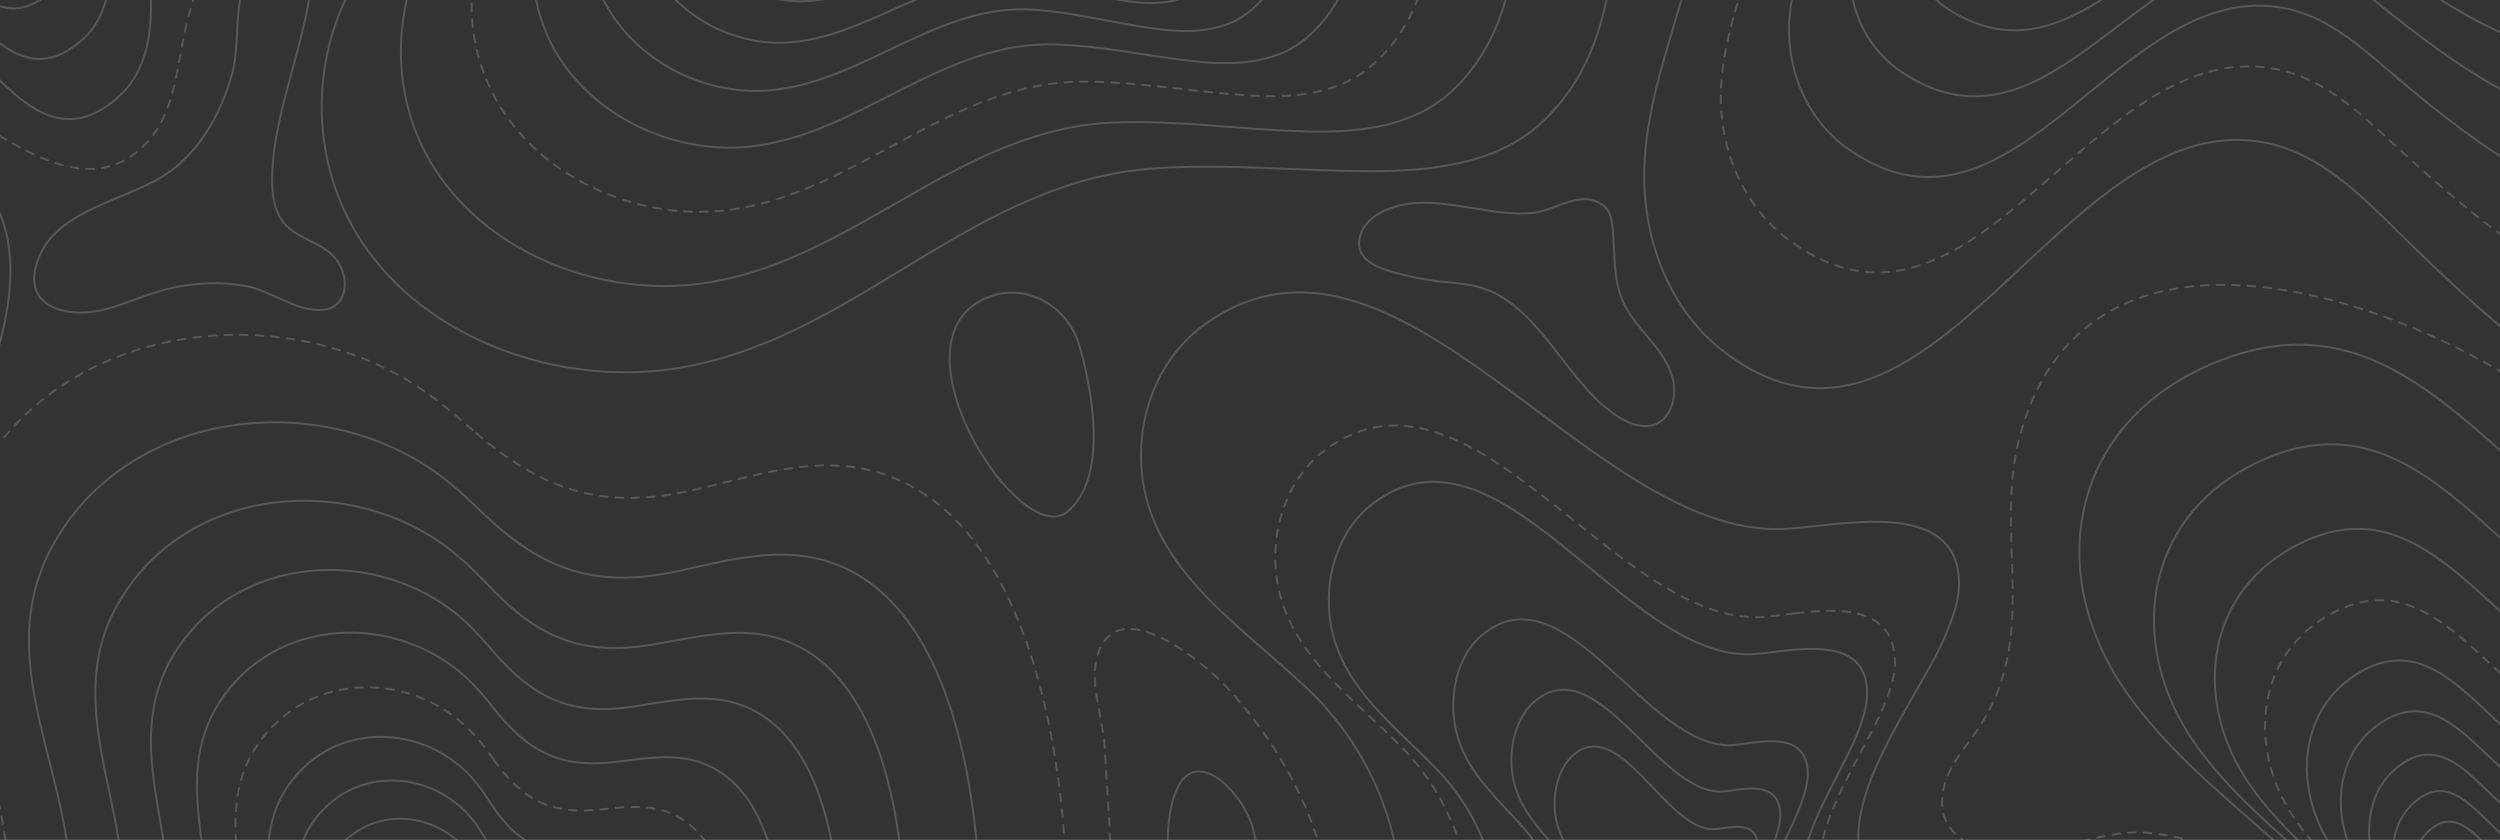<svg width="1280" height="430" viewBox="0 0 1280 430" fill="none" xmlns="http://www.w3.org/2000/svg">
<rect x="0" y="0" width="1280" height="430" fill="#333333" stroke="none"/>
<g clip-path="url(#clip0_573_9856)">
<path d="M883.463 423.821C881.324 424.058 879.423 424.533 877.759 424.533C853.043 425.959 828.802 363.713 804.323 387.708C799.57 392.46 796.481 400.538 796.005 408.853C794.817 429.522 807.65 440.451 817.157 453.043C830.941 471.574 833.317 501.984 822.147 524.317C809.789 549.263 789.351 561.379 791.015 597.016C791.965 616.498 804.798 628.377 817.632 630.752C831.891 633.603 842.586 626.713 849.24 609.37C854.944 594.64 862.074 578.96 873.481 571.595C887.028 563.042 903.188 568.982 917.21 562.092C935.034 553.301 953.096 518.615 931.232 499.371C919.587 489.155 905.09 503.41 893.444 493.669C878.947 481.552 894.395 457.319 898.435 443.302C899.386 440.214 900.099 436.887 900.099 433.561C899.861 422.158 890.593 422.87 883.463 423.821Z" stroke="white" stroke-opacity="0.18" stroke-miterlimit="10" stroke-linecap="round" stroke-linejoin="round"/>
<path d="M889.166 404.338C886.314 404.814 883.7 405.289 881.799 405.289C849.002 406.952 817.156 330.451 784.835 359.911C778.418 365.851 774.616 375.829 773.903 386.045C772.477 411.704 789.35 425.008 801.946 440.451C820.246 463.258 823.097 501.033 808.6 528.355C792.202 559.003 765.109 573.97 767.248 617.923C768.437 641.918 785.548 656.648 802.421 659.499C821.196 662.825 835.218 654.747 844.249 633.128C851.854 614.834 861.36 595.353 876.332 586.562C894.157 575.871 915.546 583.474 934.321 574.683C957.611 563.754 981.852 520.99 952.62 497.232C937.41 484.64 917.922 502.221 902.712 490.105C883.7 475.137 903.901 445.44 909.367 428.096C910.555 424.295 911.743 420.256 911.506 416.217C910.555 402.2 898.435 403.151 889.166 404.338Z" stroke="white" stroke-opacity="0.18" stroke-miterlimit="10" stroke-linecap="round" stroke-linejoin="round"/>
<path d="M896.296 380.343C892.494 380.818 889.166 381.293 886.552 381.531C843.299 383.669 800.996 289.112 758.455 325.462C749.9 332.589 744.909 344.943 744.196 357.773C742.295 389.371 764.635 406.001 781.033 425.008C805.274 453.28 809.076 499.608 789.588 533.582C767.962 571.357 732.313 590.126 735.165 644.294C736.829 673.991 759.406 692.047 781.746 695.849C806.462 700.125 825.237 689.909 836.882 663.3C846.864 640.73 859.222 616.735 879.185 605.806C902.951 592.739 930.756 602.005 955.71 591.076C986.606 577.534 1018.45 524.791 979.951 495.569C959.751 480.126 934.321 501.746 913.883 486.778C888.691 468.247 915.546 431.66 922.676 410.04C924.34 405.289 925.766 400.299 925.528 395.31C925.053 377.729 908.892 378.68 896.296 380.343Z" stroke="white" stroke-opacity="0.18" stroke-miterlimit="10" stroke-linecap="round" stroke-linejoin="round"/>
<path d="M911.981 333.303C906.278 334.016 901.049 334.728 897.009 334.966C831.178 337.817 767.249 208.098 702.368 258.228C689.535 268.206 681.692 285.074 680.504 302.417C677.652 345.894 711.399 368.465 736.591 394.836C773.428 433.561 779.131 497.233 749.662 543.798C716.865 595.828 662.68 621.249 666.958 695.612C669.334 736.238 703.557 760.946 737.542 766.173C775.091 771.875 803.372 757.857 821.197 721.508C836.407 690.385 855.181 657.599 885.364 642.631C921.25 624.813 963.79 637.405 1001.58 622.437C1048.63 603.906 1096.88 531.682 1038.41 491.293C1007.76 470.149 969.019 499.846 938.124 479.414C899.861 453.993 940.5 403.626 951.432 374.404C953.809 367.989 956.185 361.1 955.948 354.21C955.472 329.739 930.994 331.165 911.981 333.303Z" stroke="white" stroke-opacity="0.18" stroke-miterlimit="10" stroke-linecap="round" stroke-linejoin="round"/>
<path d="M918.872 314.058C912.217 314.771 906.276 315.721 901.761 315.959C826.186 319.285 752.512 174.836 678.126 230.668C663.391 241.596 654.36 260.603 653.172 279.847C649.845 328.075 688.821 353.259 717.577 382.481C759.88 425.483 766.534 496.281 732.549 548.074C694.762 605.806 632.496 634.078 637.487 716.755C640.101 762.133 679.552 789.455 718.765 795.157C761.781 801.571 794.578 786.129 815.016 745.502C832.365 711.053 854.229 674.704 888.927 657.836C930.279 637.879 978.999 652.134 1022.49 635.503C1076.44 614.834 1132.05 534.532 1065.03 489.867C1029.86 466.346 985.178 499.37 949.767 476.562C905.801 448.29 952.619 392.459 965.215 359.673C968.067 352.546 970.681 344.943 970.206 337.341C968.78 310.019 940.736 311.445 918.872 314.058Z" stroke="white" stroke-opacity="0.18" stroke-miterlimit="10" stroke-linecap="round" stroke-linejoin="round" stroke-dasharray="4 4"/>
<path d="M935.747 268.681C926.953 269.631 919.111 270.581 912.932 270.819C813.116 274.858 715.677 96.673 617.525 165.571C598.037 179.113 586.154 202.396 584.49 226.154C579.975 285.787 631.546 316.672 669.571 352.784C725.421 405.764 734.214 493.431 689.535 557.102C639.627 628.376 557.398 663.301 563.814 765.222C567.379 821.053 619.426 855.027 670.997 862.155C728.035 869.995 771.051 850.988 798.144 800.859C821.196 758.332 849.953 713.43 895.82 692.76C950.481 668.29 1014.89 685.633 1072.16 665.201C1143.46 639.78 1216.66 540.472 1128.25 485.353C1081.67 456.369 1022.73 496.995 975.911 468.96C917.685 434.036 979.475 365.138 996.349 324.75C999.914 315.959 1003.48 306.694 1003 296.953C1001.58 263.929 964.741 265.592 935.747 268.681Z" stroke="white" stroke-opacity="0.18" stroke-miterlimit="10" stroke-linecap="round" stroke-linejoin="round"/>
<path d="M1304.12 446.153C1300.79 446.153 1296.99 447.34 1292.95 446.628C1274.88 443.777 1262.29 407.665 1243.28 425.721C1231.87 436.412 1232.11 456.844 1241.61 471.574C1250.88 486.066 1265.14 492.718 1272.98 510.061C1281.54 529.305 1276.07 552.351 1283.91 571.595C1293.66 595.828 1315.52 603.43 1325.27 577.297C1333.35 555.202 1325.03 538.096 1316.95 519.327C1310.53 504.36 1314.33 495.332 1316.24 480.602C1317.19 472.524 1316.71 462.07 1313.62 454.468C1311.01 447.578 1307.68 446.153 1304.12 446.153Z" stroke="white" stroke-opacity="0.18" stroke-miterlimit="10" stroke-linecap="round" stroke-linejoin="round"/>
<path d="M1310.77 435.699C1306.49 435.461 1301.98 436.887 1296.99 436.174C1274.65 432.373 1260.15 389.846 1236.15 410.753C1221.89 423.107 1221.89 447.103 1233.06 464.684C1244.23 482.027 1261.81 490.105 1270.84 510.536C1281.06 533.344 1273.93 560.191 1282.96 583.236C1294.37 611.745 1321.23 621.249 1333.82 590.601C1344.28 564.942 1334.54 544.273 1324.79 522.178C1317.19 504.359 1322.18 493.906 1324.79 476.563C1326.22 467.059 1325.98 454.705 1322.18 445.677C1319.09 437.837 1315.05 435.936 1310.77 435.699Z" stroke="white" stroke-opacity="0.18" stroke-miterlimit="10" stroke-linecap="round" stroke-linejoin="round"/>
<path d="M1318.85 423.82C1313.62 423.582 1307.92 425.008 1301.98 424.057C1274.65 419.068 1257.53 368.701 1227.35 392.934C1209.53 407.189 1208.81 435.461 1222.36 456.368C1235.91 477.037 1257.3 486.778 1267.99 511.011C1280.11 537.858 1270.61 569.694 1281.3 596.778C1294.85 630.514 1327.88 642.393 1344.04 606.518C1357.59 576.583 1345.94 552.113 1334.53 525.741C1325.5 504.597 1331.92 492.48 1335.49 472.048C1337.39 460.882 1337.39 446.39 1332.87 435.699C1329.07 426.433 1324.32 424.057 1318.85 423.82Z" stroke="white" stroke-opacity="0.18" stroke-miterlimit="10" stroke-linecap="round" stroke-linejoin="round"/>
<path d="M1329.31 410.04C1322.89 409.565 1315.76 411.228 1308.39 409.802C1274.65 403.387 1254.68 343.755 1216.9 371.552C1194.56 388.182 1193.13 421.206 1209.53 445.914C1225.69 470.385 1251.83 482.501 1264.66 511.011C1278.92 543.084 1266.8 579.909 1279.4 611.982C1295.32 652.133 1335.72 666.626 1356.4 624.812C1373.75 589.887 1359.96 560.903 1346.42 529.78C1335.49 504.834 1343.8 490.579 1348.56 466.584C1351.17 453.517 1351.41 436.411 1346.18 423.819C1341.9 413.128 1335.96 410.277 1329.31 410.04Z" stroke="white" stroke-opacity="0.18" stroke-miterlimit="10" stroke-linecap="round" stroke-linejoin="round"/>
<path d="M1342.62 393.885C1334.77 393.172 1325.74 395.073 1316.71 393.172C1275.12 385.094 1251.83 314.533 1204.77 346.369C1176.73 365.375 1174.35 404.338 1193.84 433.798C1213.33 463.02 1245.41 477.75 1260.62 511.724C1277.5 549.499 1261.57 592.977 1276.55 630.989C1295.32 678.505 1344.99 696.324 1371.37 647.62C1393.47 606.756 1377.08 572.545 1360.92 535.482C1348.08 505.785 1358.54 489.392 1364.96 461.12C1368.52 445.677 1369 425.483 1363.05 410.753C1358.06 397.924 1350.7 394.36 1342.62 393.885Z" stroke="white" stroke-opacity="0.18" stroke-miterlimit="10" stroke-linecap="round" stroke-linejoin="round"/>
<path d="M1359.01 375.116C1349.27 374.165 1338.1 376.066 1327.17 373.928C1276.07 363.474 1248.74 280.084 1189.8 316.433C1154.87 338.053 1151.06 383.906 1174.59 418.83C1198.12 453.517 1237.33 471.573 1255.16 511.724C1275.12 556.627 1254.68 607.231 1272.27 652.371C1294.37 708.678 1355.45 730.772 1388.96 673.991C1417.24 626.475 1397.51 585.849 1378.5 541.897C1363.29 506.735 1376.6 487.491 1385.16 454.705C1389.91 436.649 1390.86 412.891 1383.73 395.548C1378.03 380.105 1369.23 376.066 1359.01 375.116Z" stroke="white" stroke-opacity="0.18" stroke-miterlimit="10" stroke-linecap="round" stroke-linejoin="round" stroke-dasharray="4 4"/>
<path d="M1379.93 353.496C1367.81 352.071 1354.26 354.209 1340.72 351.358C1277.97 338.053 1245.89 239.22 1172.45 281.034C1128.73 305.98 1123.02 359.673 1151.54 401.25C1179.82 442.589 1227.83 464.446 1249.22 512.199C1272.98 565.417 1246.6 624.575 1267.28 677.792C1293.42 744.315 1368.28 771.636 1411.06 705.589C1446.95 650.233 1423.66 602.004 1401.08 549.975C1383.02 508.398 1399.89 486.066 1411.3 447.578C1417.48 426.433 1419.38 398.636 1410.82 377.729C1403.22 359.673 1392.52 354.684 1379.93 353.496Z" stroke="white" stroke-opacity="0.18" stroke-miterlimit="10" stroke-linecap="round" stroke-linejoin="round"/>
<path d="M1406.31 328.313C1391.34 326.412 1374.46 328.788 1357.83 324.987C1280.59 308.119 1243.28 191.23 1151.78 238.746C1097.35 267.018 1089.04 330.214 1123.26 379.868C1157.24 429.047 1215.94 455.893 1241.37 512.437C1269.66 575.634 1235.67 644.532 1260.15 707.728C1290.81 786.604 1382.78 820.103 1436.97 743.365C1482.36 678.981 1454.55 621.724 1427.93 560.191C1406.55 510.774 1427.7 484.878 1442.67 439.738C1450.75 415.03 1453.6 382.244 1443.62 357.773C1434.83 336.391 1421.76 330.214 1406.31 328.313Z" stroke="white" stroke-opacity="0.18" stroke-miterlimit="10" stroke-linecap="round" stroke-linejoin="round"/>
<path d="M1439.1 299.328C1420.8 296.952 1399.89 299.09 1379.45 294.576C1284.39 273.194 1240.9 134.923 1126.82 188.853C1058.85 221.164 1047.45 295.289 1088.56 354.209C1129.44 412.891 1201.45 445.439 1231.39 512.437C1264.9 587.274 1221.41 667.814 1250.4 742.414C1286.53 835.782 1399.18 877.121 1467.86 787.791C1525.37 712.954 1492.34 645.006 1460.73 572.069C1435.54 513.624 1462.16 483.452 1481.41 430.709C1492.1 401.724 1496.14 363.474 1484.26 334.252C1474.51 309.306 1458.12 301.941 1439.1 299.328Z" stroke="white" stroke-opacity="0.18" stroke-miterlimit="10" stroke-linecap="round" stroke-linejoin="round"/>
<path d="M1056.95 -299.373C1027.25 -299.848 995.637 -294.859 977.338 -277.516C959.514 -260.647 960.94 -237.127 969.495 -217.17C984.23 -183.434 1022.73 -144.946 1016.08 -108.359C1012.99 -90.778 1000.63 -74.385 999.915 -56.566C999.44 -43.025 1006.57 -28.77 1021.78 -20.217C1081.91 13.52 1119.46 -71.296 1179.11 -61.556C1193.13 -59.18 1204.3 -51.815 1214.52 -44.45C1243.75 -24.018 1276.55 -2.874 1317.66 0.215C1357.35 3.304 1397.28 -12.852 1417.95 -36.847C1454.55 -79.374 1436.01 -152.786 1359.73 -166.566C1318.61 -173.931 1272.74 -161.339 1234.01 -173.456C1167.46 -194.363 1186.24 -256.371 1131.81 -284.405C1115.42 -292.721 1094.98 -296.522 1074.78 -298.185C1068.84 -298.898 1062.89 -299.135 1056.95 -299.373Z" stroke="white" stroke-opacity="0.18" stroke-miterlimit="10" stroke-linecap="round" stroke-linejoin="round"/>
<path d="M1039.13 -330.02C1005.86 -330.495 970.207 -324.556 949.769 -303.886C929.568 -283.692 931.231 -255.182 940.975 -231.187C957.611 -190.561 1000.63 -144.233 993.26 -100.043C989.695 -78.898 975.911 -58.941 974.96 -37.797C974.247 -21.404 982.565 -4.298 999.439 5.918C1066.93 46.544 1109.24 -55.615 1176.26 -43.974C1192.18 -41.123 1204.54 -32.095 1216.18 -23.542C1248.98 0.929 1286.05 26.587 1331.92 30.388C1376.36 33.952 1421.28 14.471 1444.57 -14.277C1485.68 -65.594 1464.77 -153.736 1379.21 -170.604C1333.11 -179.632 1281.54 -164.427 1238.05 -178.919C1163.42 -203.865 1184.34 -278.94 1123.26 -312.439C1104.72 -322.655 1081.91 -326.931 1059.33 -329.07C1052.91 -329.545 1046.02 -330.02 1039.13 -330.02Z" stroke="white" stroke-opacity="0.18" stroke-miterlimit="10" stroke-linecap="round" stroke-linejoin="round"/>
<path d="M1019.4 -367.084C982.092 -367.796 941.928 -360.431 918.875 -335.485C896.298 -311.015 897.961 -276.803 909.131 -247.819C927.668 -198.877 976.15 -143.046 967.832 -89.828C963.792 -64.407 948.344 -40.411 947.394 -14.753C946.681 4.966 955.949 25.636 974.962 37.752C1051.01 86.694 1098.31 -36.373 1173.64 -22.355C1191.47 -19.029 1205.49 -8.101 1218.32 2.353C1255.4 32.05 1296.75 62.936 1348.56 67.45C1398.7 71.726 1449.09 48.443 1475.23 13.519C1521.57 -48.252 1498.04 -154.687 1401.79 -174.644C1349.98 -185.573 1292 -167.279 1243.04 -184.86C1159.15 -215.033 1182.67 -305.313 1113.99 -345.939C1093.31 -358.055 1067.65 -363.52 1042.22 -365.896C1034.61 -366.371 1027.01 -366.846 1019.4 -367.084Z" stroke="white" stroke-opacity="0.18" stroke-miterlimit="10" stroke-linecap="round" stroke-linejoin="round"/>
<path d="M997.064 -411.51C954.999 -412.223 910.082 -403.433 884.177 -373.498C858.748 -344.038 860.649 -302.936 873.245 -267.775C894.159 -208.855 948.582 -141.62 939.076 -77.236C934.56 -46.588 916.974 -17.841 916.023 13.282C915.31 37.04 925.529 61.986 946.919 76.716C1032.24 135.636 1085.47 -12.614 1170.08 4.254C1190.04 8.293 1205.73 21.36 1220.46 33.951C1262.05 69.588 1308.63 106.888 1366.62 112.353C1422.94 117.579 1479.51 89.308 1508.98 47.256C1561.02 -27.344 1534.41 -155.399 1426.27 -179.633C1368.05 -192.699 1302.93 -170.605 1248.03 -191.749C1153.68 -228.099 1180.3 -336.91 1103.06 -385.614C1079.77 -400.344 1050.77 -406.759 1022.26 -409.847C1014.18 -410.798 1005.86 -411.51 997.064 -411.51Z" stroke="white" stroke-opacity="0.18" stroke-miterlimit="10" stroke-linecap="round" stroke-linejoin="round"/>
<path d="M972.109 -465.202C924.815 -466.153 874.432 -455.462 845.2 -419.35C816.681 -383.95 818.82 -334.296 832.842 -292.007C856.37 -220.971 917.685 -139.956 906.991 -62.505C902 -25.443 882.274 9.244 881.086 46.544C880.136 75.291 891.781 104.989 915.784 122.807C1011.56 193.606 1071.45 15.184 1166.51 35.615C1189.09 40.367 1206.68 56.285 1223.07 71.49C1269.65 114.492 1322.18 159.394 1387.29 165.809C1450.51 172.224 1514.2 138.25 1547.24 87.408C1605.7 -2.397 1575.99 -156.587 1454.31 -185.809C1388.96 -201.489 1315.76 -174.88 1253.97 -200.539C1147.97 -244.253 1177.92 -375.397 1090.94 -434.317C1064.79 -452.136 1032.24 -459.738 1000.15 -463.302C991.359 -464.49 981.852 -465.202 972.109 -465.202Z" stroke="white" stroke-opacity="0.18" stroke-miterlimit="10" stroke-linecap="round" stroke-linejoin="round" stroke-dasharray="4 4"/>
<path d="M944.066 -530.062C891.068 -531.25 834.268 -518.421 801.472 -474.706C769.388 -432.18 772.002 -372.31 787.688 -321.23C814.068 -235.701 882.988 -138.056 870.867 -44.687C865.164 -0.022 843.062 41.792 841.873 86.694C840.923 121.143 853.994 157.255 880.849 178.638C988.507 263.929 1056 48.919 1162.47 73.627C1187.66 79.567 1207.63 98.573 1225.93 116.867C1278.45 168.659 1337.15 222.59 1410.58 230.668C1481.64 238.27 1553.18 197.406 1590.25 136.348C1655.85 28.25 1622.57 -157.775 1485.92 -192.937C1412.49 -211.943 1330.26 -179.87 1260.86 -210.755C1141.8 -263.498 1175.31 -421.489 1077.87 -492.287C1048.4 -513.669 1012.04 -522.935 975.912 -527.449C965.692 -528.875 954.998 -529.825 944.066 -530.062Z" stroke="white" stroke-opacity="0.18" stroke-miterlimit="10" stroke-linecap="round" stroke-linejoin="round"/>
<path d="M245.354 464.446C244.166 461.833 242.978 459.219 241.552 456.844C228.956 435.462 200.2 429.284 182.138 448.766C164.551 467.535 174.057 493.431 165.977 516.239C159.085 535.483 144.588 549.5 131.517 562.804C116.069 578.484 100.146 598.204 99.433 621.724C98.483 644.769 113.93 665.439 131.755 670.428C169.304 680.881 181.9 636.929 201.863 608.42C211.845 594.165 224.44 585.137 239.65 584.899C247.968 584.899 256.049 587.513 264.604 587.988C277.675 588.7 289.796 581.811 296.45 567.081C299.54 559.953 301.441 552.351 302.867 544.511C306.194 525.742 308.333 497.232 292.41 487.254C286.231 483.453 278.389 483.69 271.259 483.215C258.188 482.74 251.296 477.038 245.354 464.446Z" stroke="white" stroke-opacity="0.18" stroke-miterlimit="10" stroke-linecap="round" stroke-linejoin="round"/>
<path d="M247.732 449.004C246.306 446.153 244.642 443.302 242.979 440.451C227.531 416.693 193.784 410.754 173.583 433.561C154.095 455.656 165.978 484.641 157.422 510.774C150.293 532.869 133.894 549.5 119.397 564.943C102.048 583.474 84.462 606.281 84.462 633.128C84.462 659.499 102.999 682.307 123.913 687.296C167.879 697.75 180.713 647.145 203.052 614.122C214.222 597.491 228.482 586.8 246.068 586.087C255.812 585.612 265.318 588.463 275.062 588.701C290.272 589.176 304.056 580.623 311.186 563.755C314.513 555.677 316.415 546.649 317.603 537.859C320.692 516.476 321.881 483.928 303.106 473.237C295.738 468.96 286.708 469.673 278.39 469.436C263.417 469.436 255.337 463.259 247.732 449.004Z" stroke="white" stroke-opacity="0.18" stroke-miterlimit="10" stroke-linecap="round" stroke-linejoin="round"/>
<path d="M249.87 431.66C247.968 428.334 246.067 425.246 243.928 422.157C224.916 395.786 185.703 390.559 163.125 417.168C141.261 443.064 156.471 475.375 147.44 505.547C140.073 530.968 121.535 550.45 105.375 568.744C86.124 590.363 66.399 617.21 67.35 647.62C68.3 677.555 90.878 702.739 115.356 707.49C166.928 717.468 179.761 659.737 204.24 621.249C216.598 602.005 232.758 589.175 253.197 587.75C264.604 586.8 275.774 589.651 286.944 589.413C304.531 589.175 320.216 579.197 327.821 559.716C331.386 550.45 333.049 540.234 334.238 530.018C337.09 505.547 337.09 468.485 314.75 457.319C305.957 452.805 295.737 453.993 285.756 453.993C268.645 454.23 259.138 447.34 249.87 431.66Z" stroke="white" stroke-opacity="0.18" stroke-miterlimit="10" stroke-linecap="round" stroke-linejoin="round"/>
<path d="M251.534 411.704C249.158 408.14 246.781 404.576 244.167 401.25C221.114 372.028 175.247 367.514 150.055 398.874C125.814 429.047 144.589 465.397 135.558 499.846C127.953 529.068 107.277 551.876 89.215 573.258C67.588 598.679 45.962 629.802 48.338 664.488C50.715 698.462 77.808 726.259 106.564 730.773C166.929 740.276 179.524 673.991 206.38 629.327C219.926 606.994 237.988 591.789 261.754 589.176C274.825 587.75 287.896 590.363 301.205 589.651C321.643 588.7 339.467 576.584 347.548 554.251C351.35 543.56 353.014 531.919 353.964 520.278C356.103 492.481 354.915 450.429 328.297 438.55C317.841 433.799 305.958 435.462 294.55 435.937C274.349 436.65 262.942 429.047 251.534 411.704Z" stroke="white" stroke-opacity="0.18" stroke-miterlimit="10" stroke-linecap="round" stroke-linejoin="round"/>
<path d="M252.723 388.896C249.871 384.858 247.019 380.819 243.692 377.255C215.648 344.944 162.175 341.618 134.132 378.205C107.039 413.367 130.567 453.756 121.299 493.431C113.694 526.93 90.641 553.539 70.44 578.485C46.437 608.182 22.434 644.532 26.711 683.733C30.989 722.221 63.548 752.631 97.295 756.67C167.879 764.985 179.762 689.197 209.231 637.642C223.966 611.746 244.642 593.69 271.973 589.889C287.183 587.751 302.393 590.126 317.84 588.938C341.606 587.038 361.807 572.783 370.125 546.887C374.165 534.533 375.591 521.228 376.066 508.161C377.492 476.326 374.165 428.81 343.032 416.218C330.674 411.229 316.89 413.605 303.819 414.793C280.291 416.456 266.744 408.378 252.723 388.896Z" stroke="white" stroke-opacity="0.18" stroke-miterlimit="10" stroke-linecap="round" stroke-linejoin="round" stroke-dasharray="4 4"/>
<path d="M253.197 363.237C249.632 358.723 246.305 354.447 242.264 350.408C208.279 315.009 146.014 313.345 114.881 355.872C84.936 396.973 113.692 441.876 104.661 487.016C97.056 525.267 71.389 556.627 49.05 585.849C22.195 620.536 -4.185 662.588 2.469 707.015C8.886 750.492 48.099 783.753 87.312 786.842C169.541 793.494 180.236 707.015 212.32 647.145C228.48 617.21 251.533 595.828 283.379 590.363C300.965 587.275 318.79 589.413 336.614 587.512C364.182 584.424 386.997 567.318 395.79 537.858C400.068 523.603 401.019 508.398 401.256 493.668C401.732 457.556 395.79 403.626 359.191 390.559C344.694 385.332 328.771 388.658 313.324 390.321C286.468 393.172 270.308 384.619 253.197 363.237Z" stroke="white" stroke-opacity="0.18" stroke-miterlimit="10" stroke-linecap="round" stroke-linejoin="round"/>
<path d="M252.722 333.778C248.444 328.788 244.167 324.037 239.651 319.523C198.774 280.56 126.289 281.272 91.829 330.689C58.557 378.68 93.968 428.572 85.412 480.127C78.045 523.841 49.526 560.429 24.81 594.402C-4.897 634.791 -33.891 683.732 -24.385 733.862C-15.116 783.041 31.702 819.153 77.57 821.291C173.583 825.568 182.376 726.972 217.311 657.599C234.898 622.912 260.803 597.729 297.402 590.364C317.602 586.325 338.516 587.988 358.955 585.137C390.801 580.623 416.705 560.191 425.736 526.217C430.014 509.824 430.489 492.718 430.252 475.613C429.301 434.511 420.27 373.453 377.017 360.149C359.905 354.922 341.606 359.199 323.781 361.812C292.411 366.564 273.398 357.536 252.722 333.778Z" stroke="white" stroke-opacity="0.18" stroke-miterlimit="10" stroke-linecap="round" stroke-linejoin="round"/>
<path d="M250.821 300.516C245.592 295.052 240.601 289.825 234.898 285.074C185.703 242.547 101.572 246.11 63.785 303.605C27.186 359.198 70.202 414.554 62.359 473.712C55.705 523.603 24.096 566.368 -3.472 606.044C-36.268 653.084 -67.876 709.866 -55.043 766.41C-42.21 821.766 13.64 861.204 66.875 861.679C178.573 862.63 184.752 750.254 222.54 670.19C241.552 630.039 270.784 600.579 313.087 590.601C336.615 585.137 360.855 586.324 384.621 582.048C421.458 575.633 450.69 551.4 459.721 512.675C463.998 493.906 463.998 474.424 462.81 455.181C459.958 408.615 447.125 339.479 396.266 326.175C376.065 320.948 355.152 326.412 334.476 329.976C298.59 336.153 275.775 326.65 250.821 300.516Z" stroke="white" stroke-opacity="0.18" stroke-miterlimit="10" stroke-linecap="round" stroke-linejoin="round"/>
<path d="M247.494 262.979C241.315 257.039 235.136 251.1 228.481 245.873C169.78 199.307 72.103 206.91 30.276 273.67C-10.126 338.291 42.159 399.35 35.504 466.822C29.801 523.841 -5.373 573.495 -35.793 619.586C-72.154 674.467 -106.614 740.039 -89.265 803.71C-72.154 866.194 -5.61 908.483 56.18 907.057C185.941 903.731 188.793 775.913 229.432 683.495C249.87 637.167 282.667 602.48 331.386 589.651C358.479 582.523 386.76 582.761 414.091 577.059C456.631 568.269 489.665 539.759 498.696 495.094C502.974 473.712 502.024 451.379 499.885 429.522C494.656 376.779 477.07 298.853 417.418 285.786C393.89 280.56 369.411 287.687 345.883 292.676C304.294 301.467 277.438 291.488 247.494 262.979Z" stroke="white" stroke-opacity="0.18" stroke-miterlimit="10" stroke-linecap="round" stroke-linejoin="round"/>
<path d="M242.028 220.214C234.66 213.8 227.293 207.385 219.213 201.683C149.104 151.316 35.742 163.433 -9.888 241.122C-54.092 316.197 9.124 383.432 3.896 460.17C-0.382 525.029 -39.12 582.999 -72.629 636.454C-112.556 700.125 -149.868 775.913 -127.29 847.662C-104.951 917.986 -25.811 963.364 45.961 959.325C196.635 950.534 194.734 805.136 238.225 698.7C260.09 645.245 296.689 604.618 352.776 587.988C383.909 578.722 416.705 578.009 448.314 570.407C497.508 558.766 534.583 525.029 543.138 474.187C547.179 449.716 545.277 424.533 541.95 399.825C533.87 340.192 510.104 252.288 440.233 239.696C412.665 234.707 384.622 243.972 357.291 250.387C309.522 261.791 277.914 251.575 242.028 220.214Z" stroke="white" stroke-opacity="0.18" stroke-miterlimit="10" stroke-linecap="round" stroke-linejoin="round" stroke-dasharray="4 4"/>
<path d="M469.941 -291.057C457.82 -292.483 445.462 -289.632 436.907 -279.653C417.657 -257.796 432.154 -222.159 431.441 -195.788C430.965 -174.881 422.172 -153.974 408.863 -139.244C396.743 -125.939 379.869 -122.138 366.56 -110.734C352.539 -98.618 344.934 -77.711 346.36 -57.992C349.211 -22.592 380.345 0.928 410.289 0.691C446.413 0.215 476.358 -29.482 513.194 -24.018C528.167 -21.88 542.426 -16.653 556.923 -13.564C569.044 -10.951 582.59 -9.525 593.285 -16.89C616.813 -32.808 621.803 -71.534 616.813 -98.855C614.674 -110.497 609.921 -121.425 602.078 -129.028C586.63 -143.758 564.528 -141.62 547.179 -151.598C530.543 -161.101 524.84 -181.058 523.651 -201.49C522.701 -220.021 524.127 -239.502 517.472 -256.371C509.392 -277.278 489.191 -288.919 469.941 -291.057Z" stroke="white" stroke-opacity="0.18" stroke-miterlimit="10" stroke-linecap="round" stroke-linejoin="round"/>
<path d="M459.483 -311.727C445.223 -312.915 431.202 -309.114 421.458 -297.472C399.831 -271.814 418.131 -232.138 418.368 -201.965C418.606 -178.207 409.337 -153.974 394.365 -136.868C380.819 -121.188 361.331 -116.437 346.596 -102.895C330.673 -88.64 322.593 -64.407 325.207 -42.074C329.96 -1.923 367.272 23.498 401.97 21.835C444.035 19.934 477.545 -14.99 520.561 -10.476C537.909 -8.575 554.783 -3.349 571.894 -0.26C586.154 2.353 601.839 3.304 614.197 -5.487C640.815 -24.493 645.092 -68.683 638.2 -99.568C635.349 -112.635 629.169 -124.989 619.901 -133.305C601.364 -149.46 575.934 -146.134 555.258 -156.588C535.295 -166.803 528.165 -189.136 526.027 -212.419C524.125 -233.563 524.838 -255.658 516.758 -274.427C505.826 -297.472 482.06 -309.826 459.483 -311.727Z" stroke="white" stroke-opacity="0.18" stroke-miterlimit="10" stroke-linecap="round" stroke-linejoin="round"/>
<path d="M446.413 -334.534C429.777 -335.246 413.617 -330.495 402.922 -316.953C378.919 -287.018 401.734 -242.59 403.397 -208.379C404.586 -181.295 394.842 -153.498 377.968 -133.541C362.758 -115.248 340.418 -109.071 323.782 -93.153C305.958 -76.285 297.64 -48.488 301.443 -23.304C308.572 22.073 352.776 49.395 393.178 46.306C441.898 42.505 479.685 1.404 529.593 4.968C549.794 6.393 569.519 11.62 589.72 14.471C606.356 16.847 624.655 17.322 638.439 6.868C668.622 -15.939 671.711 -66.069 662.443 -100.755C658.403 -115.485 651.035 -129.265 639.628 -138.293C617.526 -155.874 587.819 -151.122 563.578 -162.288C540.05 -172.98 530.543 -198.163 527.216 -224.534C524.127 -248.292 524.127 -273.476 513.907 -294.62C500.836 -320.279 472.793 -333.346 446.413 -334.534Z" stroke="white" stroke-opacity="0.18" stroke-miterlimit="10" stroke-linecap="round" stroke-linejoin="round"/>
<path d="M430.252 -360.194C411.002 -360.431 392.465 -354.254 380.345 -338.336C353.489 -303.412 382.008 -253.758 385.098 -215.032C387.474 -184.385 377.255 -152.549 358.718 -129.029C341.844 -107.647 316.177 -99.569 297.403 -80.8C277.202 -60.843 268.646 -29.008 274.35 -0.498C284.331 50.581 337.091 80.041 383.909 75.052C440.472 68.875 482.537 20.646 540.763 22.785C564.291 23.497 587.581 28.724 611.109 31.337C630.597 33.476 651.748 33.001 667.433 20.646C701.656 -6.438 703.319 -63.457 690.961 -102.657C685.733 -119.288 676.464 -134.731 662.918 -144.234C636.538 -163.24 602.316 -156.588 573.559 -168.467C545.753 -179.871 533.871 -207.905 528.88 -237.603C524.364 -264.449 523.414 -293.196 510.343 -316.717C494.182 -346.176 460.91 -359.718 430.252 -360.194Z" stroke="white" stroke-opacity="0.18" stroke-miterlimit="10" stroke-linecap="round" stroke-linejoin="round"/>
<path d="M410.526 -388.465C387.949 -387.99 366.797 -380.15 353.489 -361.856C323.782 -321.23 358.955 -265.874 364.183 -222.159C368.223 -187.473 357.529 -150.885 337.09 -123.326C318.316 -98.38 288.846 -88.164 267.695 -66.307C245.117 -42.787 236.562 -6.437 244.167 25.874C257.951 83.606 320.217 114.966 374.402 107.364C439.758 98.098 486.814 41.792 554.546 41.792C581.876 41.792 609.207 46.781 636.537 48.681C659.115 50.345 683.831 49.157 701.655 34.189C740.156 2.116 739.918 -62.743 723.995 -106.696C717.341 -125.227 705.933 -142.333 689.772 -153.024C658.164 -173.455 618.951 -164.665 584.966 -177.019C552.407 -188.661 537.197 -220.259 530.067 -253.757C523.651 -284.168 521.512 -316.716 505.351 -342.85C485.388 -374.923 446.175 -389.415 410.526 -388.465Z" stroke="white" stroke-opacity="0.18" stroke-miterlimit="10" stroke-linecap="round" stroke-linejoin="round" stroke-dasharray="4 4"/>
<path d="M386.285 -419.826C360.143 -418.4 335.665 -408.659 320.93 -387.277C288.133 -339.761 331.149 -278.466 338.992 -229.049C345.171 -189.849 334.239 -147.797 311.424 -115.724C290.748 -86.501 256.763 -73.91 232.997 -48.251C207.805 -20.692 199.25 21.122 209.469 57.234C227.769 122.093 301.442 155.355 364.183 144.426C439.758 131.359 492.042 65.549 570.944 62.699C602.79 61.511 634.636 66.262 666.482 67.213C692.862 68.163 721.381 65.787 741.582 48.206C785.073 10.431 781.983 -63.456 761.782 -112.635C753.227 -133.542 739.443 -152.549 720.193 -163.715C682.643 -185.81 637.25 -174.168 597.324 -186.76C558.824 -198.877 540.049 -233.801 530.543 -271.814C521.749 -306.025 517.947 -342.85 498.222 -372.072C473.981 -407.709 427.638 -422.202 386.285 -419.826Z" stroke="white" stroke-opacity="0.18" stroke-miterlimit="10" stroke-linecap="round" stroke-linejoin="round"/>
<path d="M357.054 -454.512C326.871 -451.661 298.828 -439.782 282.429 -414.836C246.306 -359.718 298.828 -291.77 309.76 -235.939C318.553 -191.511 307.621 -143.52 282.429 -106.22C259.377 -72.246 220.639 -56.566 194.021 -26.394C165.74 5.917 157.66 53.671 170.969 94.297C194.972 167.471 281.954 202.158 354.202 187.19C441.659 169.372 499.647 92.396 591.145 86.219C628.219 83.606 665.294 87.645 702.368 87.645C733.026 87.645 766.298 83.843 788.875 63.174C837.832 18.509 831.178 -65.357 805.749 -120.238C795.054 -143.52 777.943 -164.665 755.366 -176.781C710.924 -200.302 658.639 -185.334 611.583 -197.926C566.429 -210.043 543.138 -249.243 530.543 -291.77C519.135 -330.258 512.956 -372.072 488.953 -404.145C459.246 -444.058 405.06 -459.026 357.054 -454.512Z" stroke="white" stroke-opacity="0.18" stroke-miterlimit="10" stroke-linecap="round" stroke-linejoin="round"/>
<path d="M0.093 -303.887C-29.139 -304.124 -58.37 -295.096 -87.364 -301.273C-134.896 -311.252 -153.671 -360.906 -191.458 -386.089C-221.165 -405.808 -266.32 -411.986 -296.977 -391.316C-354.49 -352.353 -310.999 -277.515 -267.508 -247.818C-244.693 -232.138 -215.224 -221.447 -200.964 -196.976C-174.109 -150.41 -225.205 -92.203 -193.359 -48.964C-183.14 -35.184 -166.029 -26.631 -148.68 -27.107C-134.42 -27.344 -121.112 -33.046 -108.04 -38.51C-94.969 -43.975 -81.423 -49.439 -67.401 -49.201C-32.941 -48.726 -12.74 29.913 26.235 -4.299C33.365 -10.476 36.692 -19.742 38.118 -29.007C39.306 -38.273 38.593 -47.538 38.593 -56.804C38.356 -86.977 51.189 -116.199 81.609 -127.603C111.079 -138.769 141.261 -133.305 163.838 -159.676C177.86 -176.069 183.326 -199.589 175.721 -219.784C163.125 -253.52 120.823 -273.239 88.977 -285.593C62.834 -295.809 33.127 -303.174 4.846 -304.362C3.183 -303.887 1.519 -303.887 0.093 -303.887Z" stroke="white" stroke-opacity="0.18" stroke-miterlimit="10" stroke-linecap="round" stroke-linejoin="round"/>
<path d="M6.273 -332.396C-27.712 -332.159 -61.459 -320.992 -95.444 -327.645C-151.056 -338.573 -173.871 -396.543 -218.075 -425.29C-253.01 -447.86 -305.532 -454.274 -340.943 -429.329C-407.249 -382.288 -354.965 -295.096 -303.869 -261.122C-277.014 -243.304 -242.553 -231.187 -225.442 -202.678C-193.358 -148.51 -251.347 -78.899 -213.559 -28.769C-201.439 -12.852 -181.238 -3.111 -161.037 -3.824C-144.639 -4.536 -129.191 -11.426 -113.981 -18.078C-99.009 -24.731 -83.324 -31.383 -66.925 -31.383C-26.761 -31.383 -1.807 60.56 42.872 19.697C50.952 12.332 54.755 1.403 56.181 -9.525C57.369 -20.454 56.418 -31.383 56.181 -42.074C55.23 -77.473 69.49 -112.16 104.663 -126.177C138.647 -139.719 173.821 -134.255 199.488 -165.615C215.41 -185.097 221.352 -212.894 212.321 -236.414C197.111 -275.852 147.441 -298.185 110.129 -311.964C79.471 -323.368 44.773 -331.446 11.977 -332.396C9.838 -332.396 7.936 -332.396 6.273 -332.396Z" stroke="white" stroke-opacity="0.18" stroke-miterlimit="10" stroke-linecap="round" stroke-linejoin="round"/>
<path d="M12.69 -365.895C-26.761 -364.945 -65.737 -350.928 -105.426 -358.055C-170.306 -369.697 -197.874 -437.407 -249.921 -470.193C-291.035 -496.089 -352.113 -502.504 -392.752 -472.331C-468.802 -415.787 -406.299 -314.103 -346.171 -275.14C-314.563 -254.708 -274.162 -241.166 -253.723 -207.905C-215.223 -144.946 -281.529 -61.794 -236.612 -3.587C-222.353 14.945 -198.587 25.873 -175.059 24.685C-156.046 23.735 -138.222 15.182 -120.873 7.105C-103.524 -0.973 -85.463 -9.288 -66.45 -9.526C-19.869 -10.476 11.026 97.147 62.122 48.206C71.391 39.415 75.668 26.349 76.857 13.519C78.045 0.69 76.619 -12.139 76.144 -24.969C74.48 -66.545 90.403 -107.646 130.805 -124.99C170.018 -141.62 211.133 -135.918 240.364 -173.218C258.664 -196.501 264.605 -229.287 253.673 -256.846C235.136 -302.937 177.148 -328.12 133.419 -343.563C97.533 -356.392 57.131 -365.183 18.869 -365.42C16.967 -365.895 14.829 -365.895 12.69 -365.895Z" stroke="white" stroke-opacity="0.18" stroke-miterlimit="10" stroke-linecap="round" stroke-linejoin="round"/>
<path d="M1410.58 269.155C1362.34 263.216 1330.49 222.827 1292.23 197.644C1220.46 150.365 1072.64 101.424 1035.8 217.601C1018.45 271.769 1046.97 324.986 1011.32 375.353C1006.09 382.718 1000.15 389.608 996.825 398.161C993.497 406.476 993.022 416.692 998.488 423.82C1019.64 451.379 1065.51 426.433 1092.84 426.195C1129.44 425.958 1164.85 448.765 1183.38 479.413C1219.98 539.996 1206.44 640.255 1144.88 680.168C1128.25 690.859 1108.76 697.274 1092.84 709.39C1055.29 737.425 1049.82 776.625 1062.18 813.45" stroke="white" stroke-opacity="0.18" stroke-miterlimit="10" stroke-linecap="round" stroke-linejoin="round" stroke-dasharray="4 4"/>
<path d="M-452.167 73.39C-432.204 81.468 -411.765 88.832 -390.376 91.446C-339.518 97.623 -299.116 63.411 -250.634 54.621C-221.165 49.394 -198.825 60.561 -170.544 62.936C-146.066 65.075 -121.349 60.798 -96.871 60.798C-76.432 60.798 -55.519 63.174 -36.981 72.202C40.732 110.215 -7.512 201.92 -33.179 256.801C-46.488 285.311 -55.994 314.296 -53.855 346.131C-51.241 381.531 -39.12 415.742 -41.734 451.617C-47.201 529.068 -98.772 559.715 -170.544 562.329C-185.517 562.804 -200.964 564.704 -214.273 571.357C-227.582 578.246 -238.752 590.838 -240.415 605.806C-243.742 640.492 -205.242 640.73 -181.952 644.056C-168.881 645.957 -154.859 651.896 -150.106 664.25C-148.205 668.764 -147.967 673.991 -148.442 678.743C-153.195 721.745 -201.915 749.066 -219.739 786.129C-225.205 797.532 -244.455 856.927 -217.125 854.314" stroke="white" stroke-opacity="0.18" stroke-miterlimit="10" stroke-linecap="round" stroke-linejoin="round"/>
<path d="M249.396 784.941C249.396 724.833 289.322 649.996 345.409 615.547C361.807 605.568 379.631 602.955 398.169 598.916C431.203 591.789 459.246 578.959 490.617 568.268C539.099 551.875 568.093 513.625 568.806 461.595C569.281 434.986 567.142 408.14 565.479 381.531C564.528 366.563 557.398 349.22 562.152 334.727C572.846 302.654 617.288 339.717 629.408 353.259C665.77 393.172 697.853 459.219 672.662 515.526C655.551 554.013 619.427 578.722 590.195 606.756C561.914 634.078 549.08 657.598 545.278 695.611C541.951 730.06 543.614 765.459 543.614 800.146" stroke="white" stroke-opacity="0.18" stroke-miterlimit="10" stroke-linecap="round" stroke-linejoin="round" stroke-dasharray="4 4"/>
<path d="M372.264 798.483C371.075 798.958 369.649 799.195 368.461 799.671C332.575 809.411 307.146 793.018 314.751 754.293C328.297 684.207 381.77 641.205 446.65 616.972C514.382 591.551 596.136 565.179 599.938 477.75C600.889 455.655 594.472 431.897 600.414 410.04C609.207 377.729 635.825 404.576 641.291 423.582C650.797 456.606 635.587 498.182 619.189 526.454C598.75 562.091 567.38 590.363 543.614 623.624C516.283 661.399 491.805 702.025 460.91 736.949C436.906 764.034 406.962 787.792 372.264 798.483Z" stroke="white" stroke-opacity="0.18" stroke-miterlimit="10" stroke-linecap="round" stroke-linejoin="round"/>
<path d="M520.322 149.891C513.906 149.416 507.251 150.841 500.835 154.643C457.344 180.776 522.699 281.272 546.465 262.028C567.854 244.448 559.06 198.357 552.406 176.262C547.891 161.532 534.819 150.841 520.322 149.891Z" stroke="white" stroke-opacity="0.18" stroke-miterlimit="10" stroke-linecap="round" stroke-linejoin="round"/>
<path d="M-441.472 -253.995C-386.811 -251.62 -335.002 -224.298 -312.187 -172.743C-287.233 -116.437 -314.564 -29.958 -267.27 14.945C-203.341 75.765 -115.408 15.895 -42.685 44.88C-8.938 58.422 40.733 111.877 76.143 71.964C88.264 58.184 90.165 38.703 93.73 20.647C99.909 -11.664 114.406 -44.688 141.974 -64.644C171.681 -86.264 209.231 -93.867 238.463 -116.437C314.275 -174.881 290.509 -295.572 216.123 -344.513C157.184 -383.239 87.551 -367.083 22.908 -383.952C-17.256 -394.405 -88.79 -444.297 -46.963 -492.525" stroke="white" stroke-opacity="0.18" stroke-miterlimit="10" stroke-linecap="round" stroke-linejoin="round" stroke-dasharray="4 4"/>
<path d="M152.432 -20.454C145.064 -26.631 133.419 -22.117 128.191 -14.277C118.685 -0.022 123.438 21.36 118.922 37.515C113.694 56.284 104.188 74.578 88.502 86.694C67.351 103.087 28.613 105.701 19.107 133.973C11.026 157.731 34.792 162.957 52.616 158.681C62.598 156.305 72.104 151.791 82.085 148.94C96.107 144.901 111.08 143.951 125.339 146.327C138.41 148.465 151.956 159.869 165.028 158.681C177.861 157.493 179.287 143.001 172.633 133.497C165.503 123.282 150.531 122.806 143.876 112.115C140.311 106.413 139.361 99.524 139.361 92.871C139.123 62.936 152.432 32.289 157.66 2.829C158.849 -3.586 159.086 -10.713 155.759 -16.415C154.808 -18.078 153.62 -19.504 152.432 -20.454Z" stroke="white" stroke-opacity="0.18" stroke-miterlimit="10" stroke-linecap="round" stroke-linejoin="round"/>
<path d="M808.838 102.137C800.52 103.088 793.391 108.077 784.835 109.027C775.804 109.977 766.773 108.552 757.742 107.127C740.393 104.513 721.143 99.999 704.982 109.977C697.14 114.729 691.674 126.133 699.992 133.26C702.843 135.636 706.408 137.061 709.736 138.249C718.054 140.863 726.609 142.763 735.402 143.951C744.433 144.902 753.702 145.139 762.258 148.703C789.588 160.344 801.233 193.13 824.761 210.711C828.801 213.8 833.079 216.413 838.07 217.601C853.28 221.402 859.934 205.484 856.132 192.655C852.329 179.826 841.635 171.748 834.505 160.819C825.474 147.277 827.138 133.26 825.712 117.58C825.474 114.254 824.999 110.453 823.098 107.602C820.008 103.088 814.067 101.425 808.838 102.137Z" stroke="white" stroke-opacity="0.18" stroke-miterlimit="10" stroke-linecap="round" stroke-linejoin="round"/>
</g>
<defs>
<clipPath id="clip0_573_9856">
<rect width="2166" height="1492" fill="white" transform="translate(-542 -531.25)"/>
</clipPath>
</defs>
</svg>
